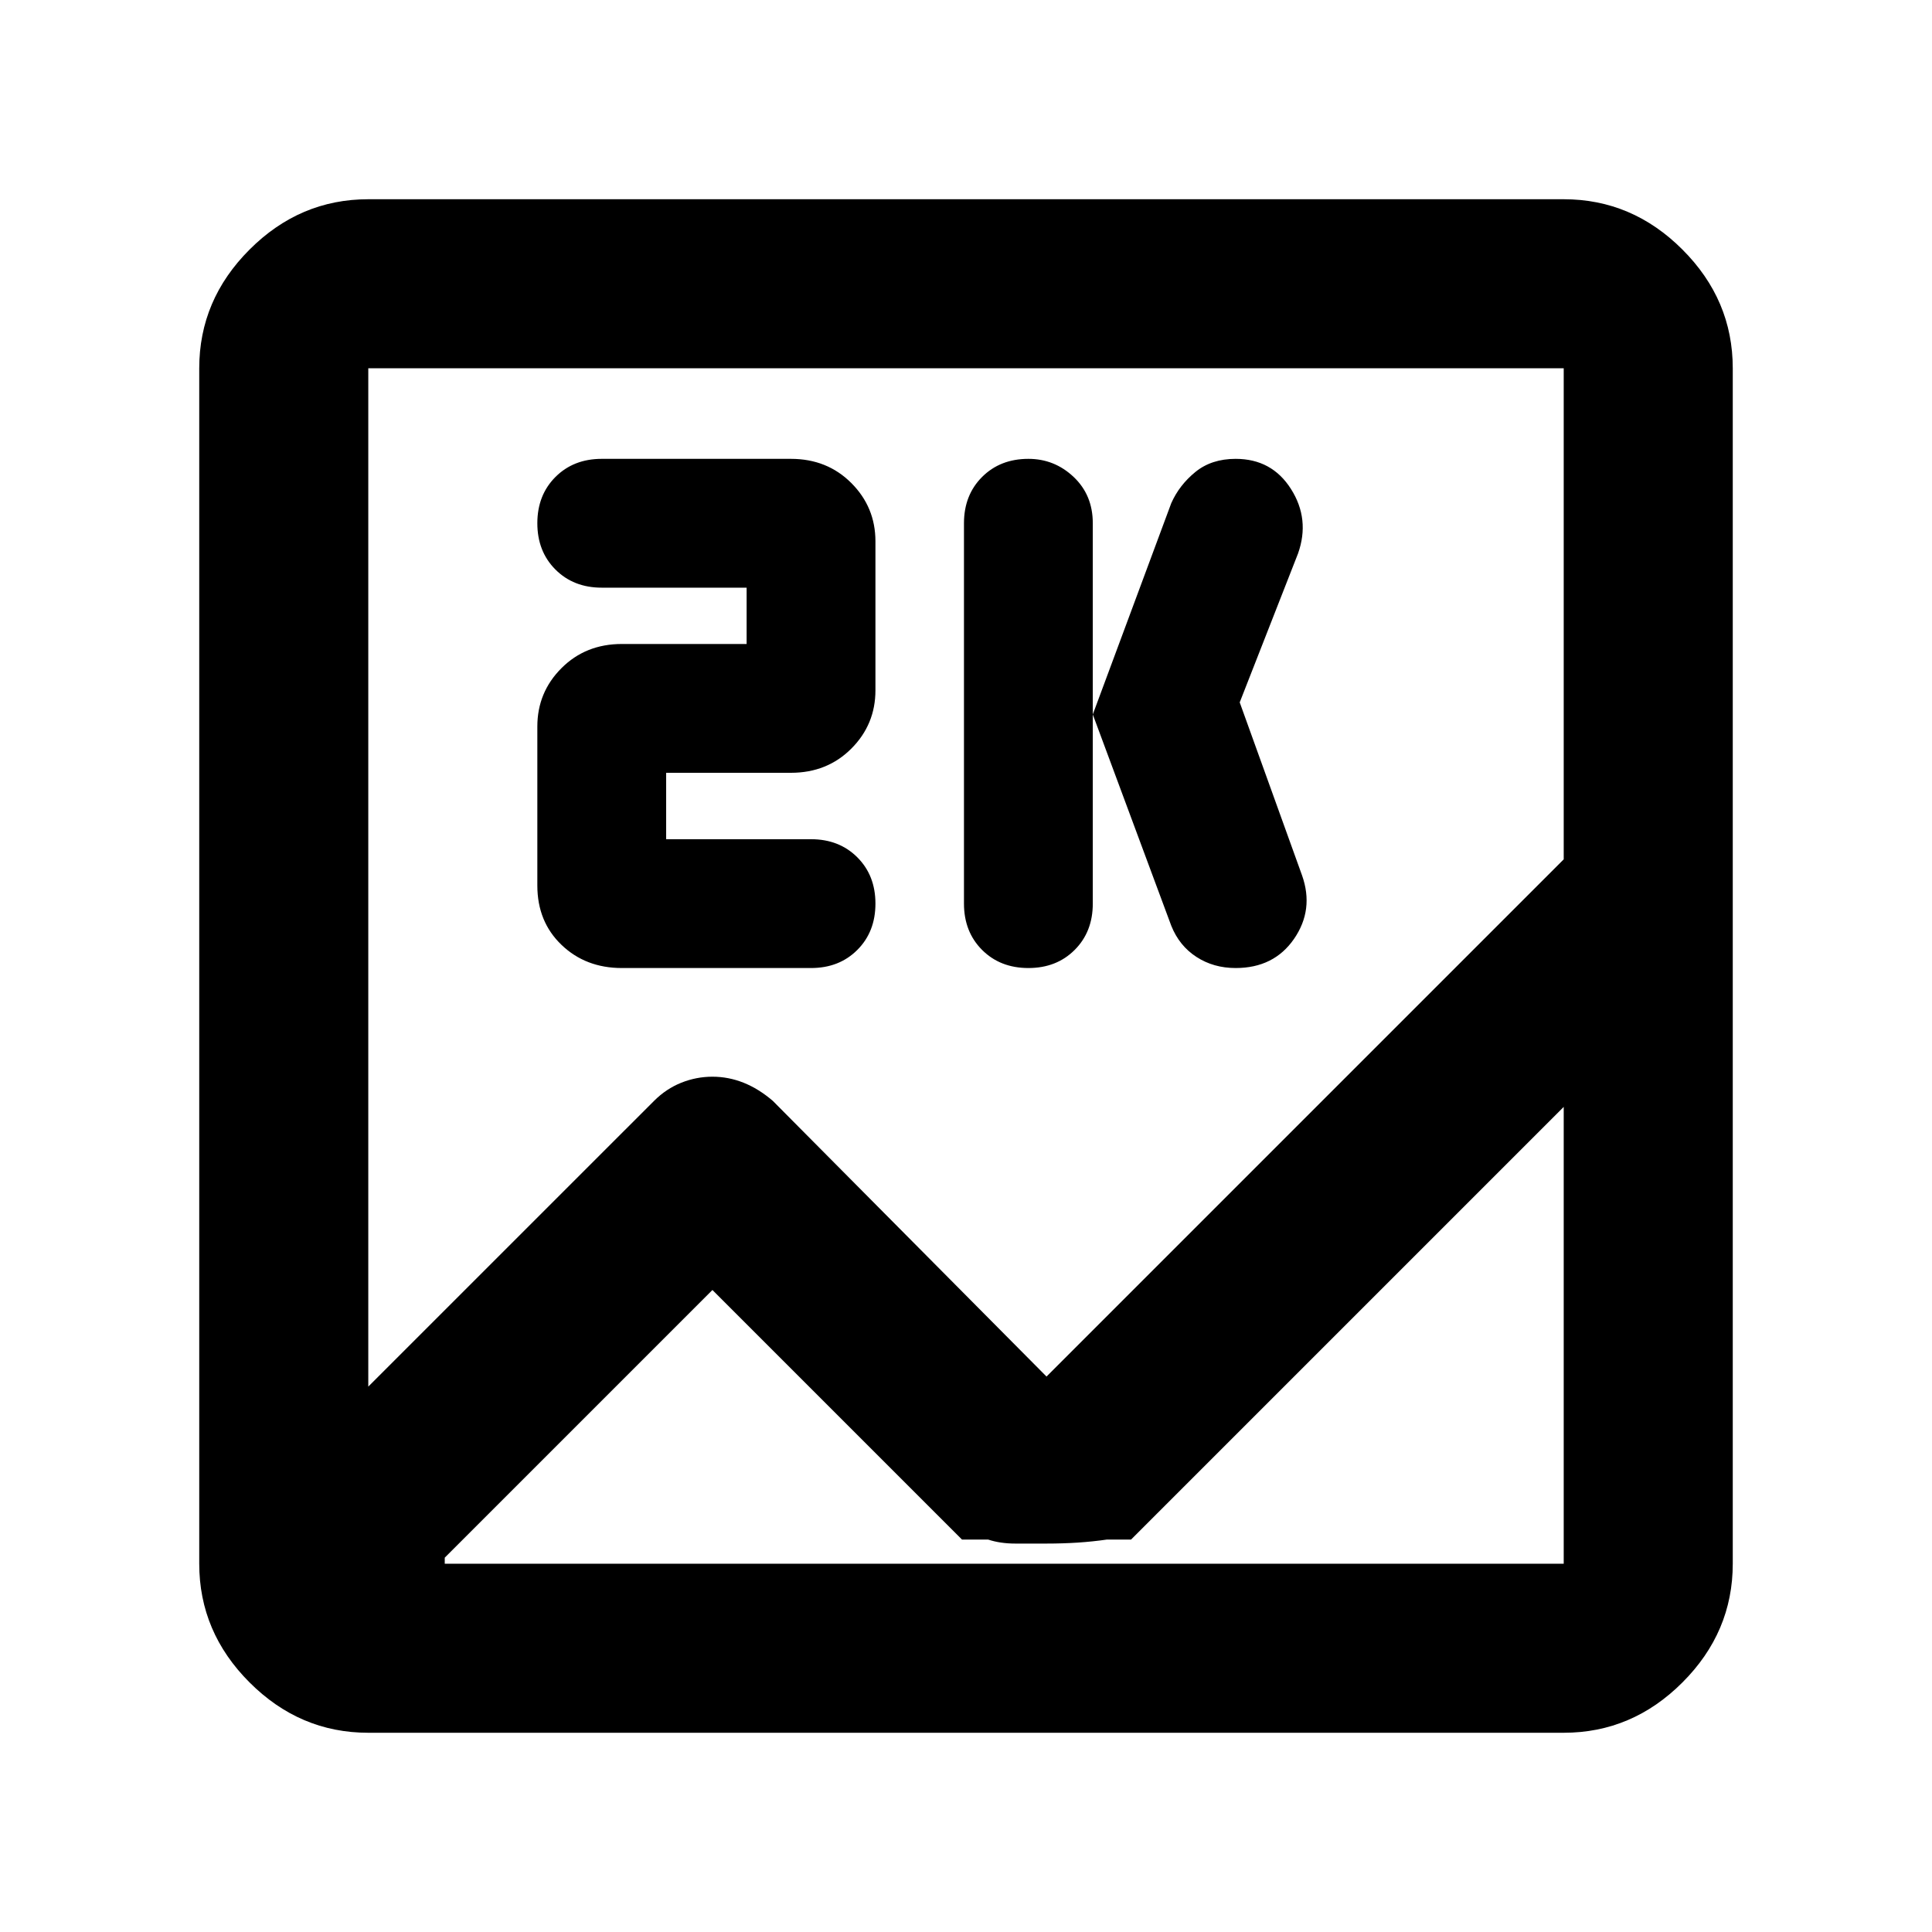 <svg xmlns="http://www.w3.org/2000/svg" height="40" width="40"><path d="M7.625 35.875Q6.208 35.875 5.167 34.833Q4.125 33.792 4.125 32.375V7.625Q4.125 6.208 5.167 5.167Q6.208 4.125 7.625 4.125H32.375Q33.792 4.125 34.833 5.167Q35.875 6.208 35.875 7.625V32.375Q35.875 33.792 34.833 34.833Q33.792 35.875 32.375 35.875ZM21.667 28.5 32.375 17.792V7.625Q32.375 7.625 32.375 7.625Q32.375 7.625 32.375 7.625H7.625Q7.625 7.625 7.625 7.625Q7.625 7.625 7.625 7.625V28.708L13.542 22.792Q13.792 22.542 14.104 22.417Q14.417 22.292 14.75 22.292Q15.083 22.292 15.396 22.417Q15.708 22.542 16 22.792ZM21.292 20.042Q20.708 20.042 20.333 19.667Q19.958 19.292 19.958 18.708V10.833Q19.958 10.25 20.333 9.875Q20.708 9.5 21.292 9.5Q21.833 9.5 22.229 9.875Q22.625 10.25 22.625 10.833V18.708Q22.625 19.292 22.25 19.667Q21.875 20.042 21.292 20.042ZM25.583 20.042Q25.125 20.042 24.771 19.812Q24.417 19.583 24.25 19.167L22.625 14.792L24.25 10.417Q24.417 10.042 24.75 9.771Q25.083 9.5 25.583 9.5Q26.333 9.5 26.729 10.125Q27.125 10.75 26.875 11.458L25.667 14.542L26.958 18.125Q27.208 18.833 26.792 19.438Q26.375 20.042 25.583 20.042ZM12.875 20.042Q12.125 20.042 11.625 19.562Q11.125 19.083 11.125 18.333V15.042Q11.125 14.333 11.625 13.833Q12.125 13.333 12.875 13.333H15.458V12.167H12.458Q11.875 12.167 11.5 11.792Q11.125 11.417 11.125 10.833Q11.125 10.25 11.5 9.875Q11.875 9.5 12.458 9.5H16.375Q17.125 9.5 17.625 10Q18.125 10.5 18.125 11.208V14.292Q18.125 15 17.625 15.5Q17.125 16 16.375 16H13.792V17.375H16.792Q17.375 17.375 17.75 17.75Q18.125 18.125 18.125 18.708Q18.125 19.292 17.75 19.667Q17.375 20.042 16.792 20.042ZM14.75 26.708 9.208 32.25Q9.208 32.25 9.208 32.312Q9.208 32.375 9.208 32.375H32.375Q32.375 32.375 32.375 32.375Q32.375 32.375 32.375 32.375V22.917L23.417 31.875H22.917Q22.625 31.917 22.312 31.938Q22 31.958 21.667 31.958Q21.333 31.958 21.021 31.958Q20.708 31.958 20.458 31.875H19.917ZM7.625 29.458Q7.625 30.667 7.625 31.167Q7.625 31.667 7.625 30.792V32.25Q7.625 32.25 7.625 32.312Q7.625 32.375 7.625 32.375V32.917Q7.625 33.125 7.625 33.229Q7.625 33.333 7.625 33.333Q7.625 33.333 7.625 33.229Q7.625 33.125 7.625 32.917V32.375Q7.625 32.375 7.625 32.375Q7.625 32.375 7.625 32.375V22.917V23.458Q7.625 23.292 7.625 22.917Q7.625 22.542 7.625 22.167Q7.625 20.958 7.625 20.479Q7.625 20 7.625 20.833V17.792V7.625Q7.625 7.625 7.625 7.625Q7.625 7.625 7.625 7.625Q7.625 7.625 7.625 7.625Q7.625 7.625 7.625 7.625V28.708V28.167Q7.625 28.458 7.625 28.771Q7.625 29.083 7.625 29.458Z"/></svg>